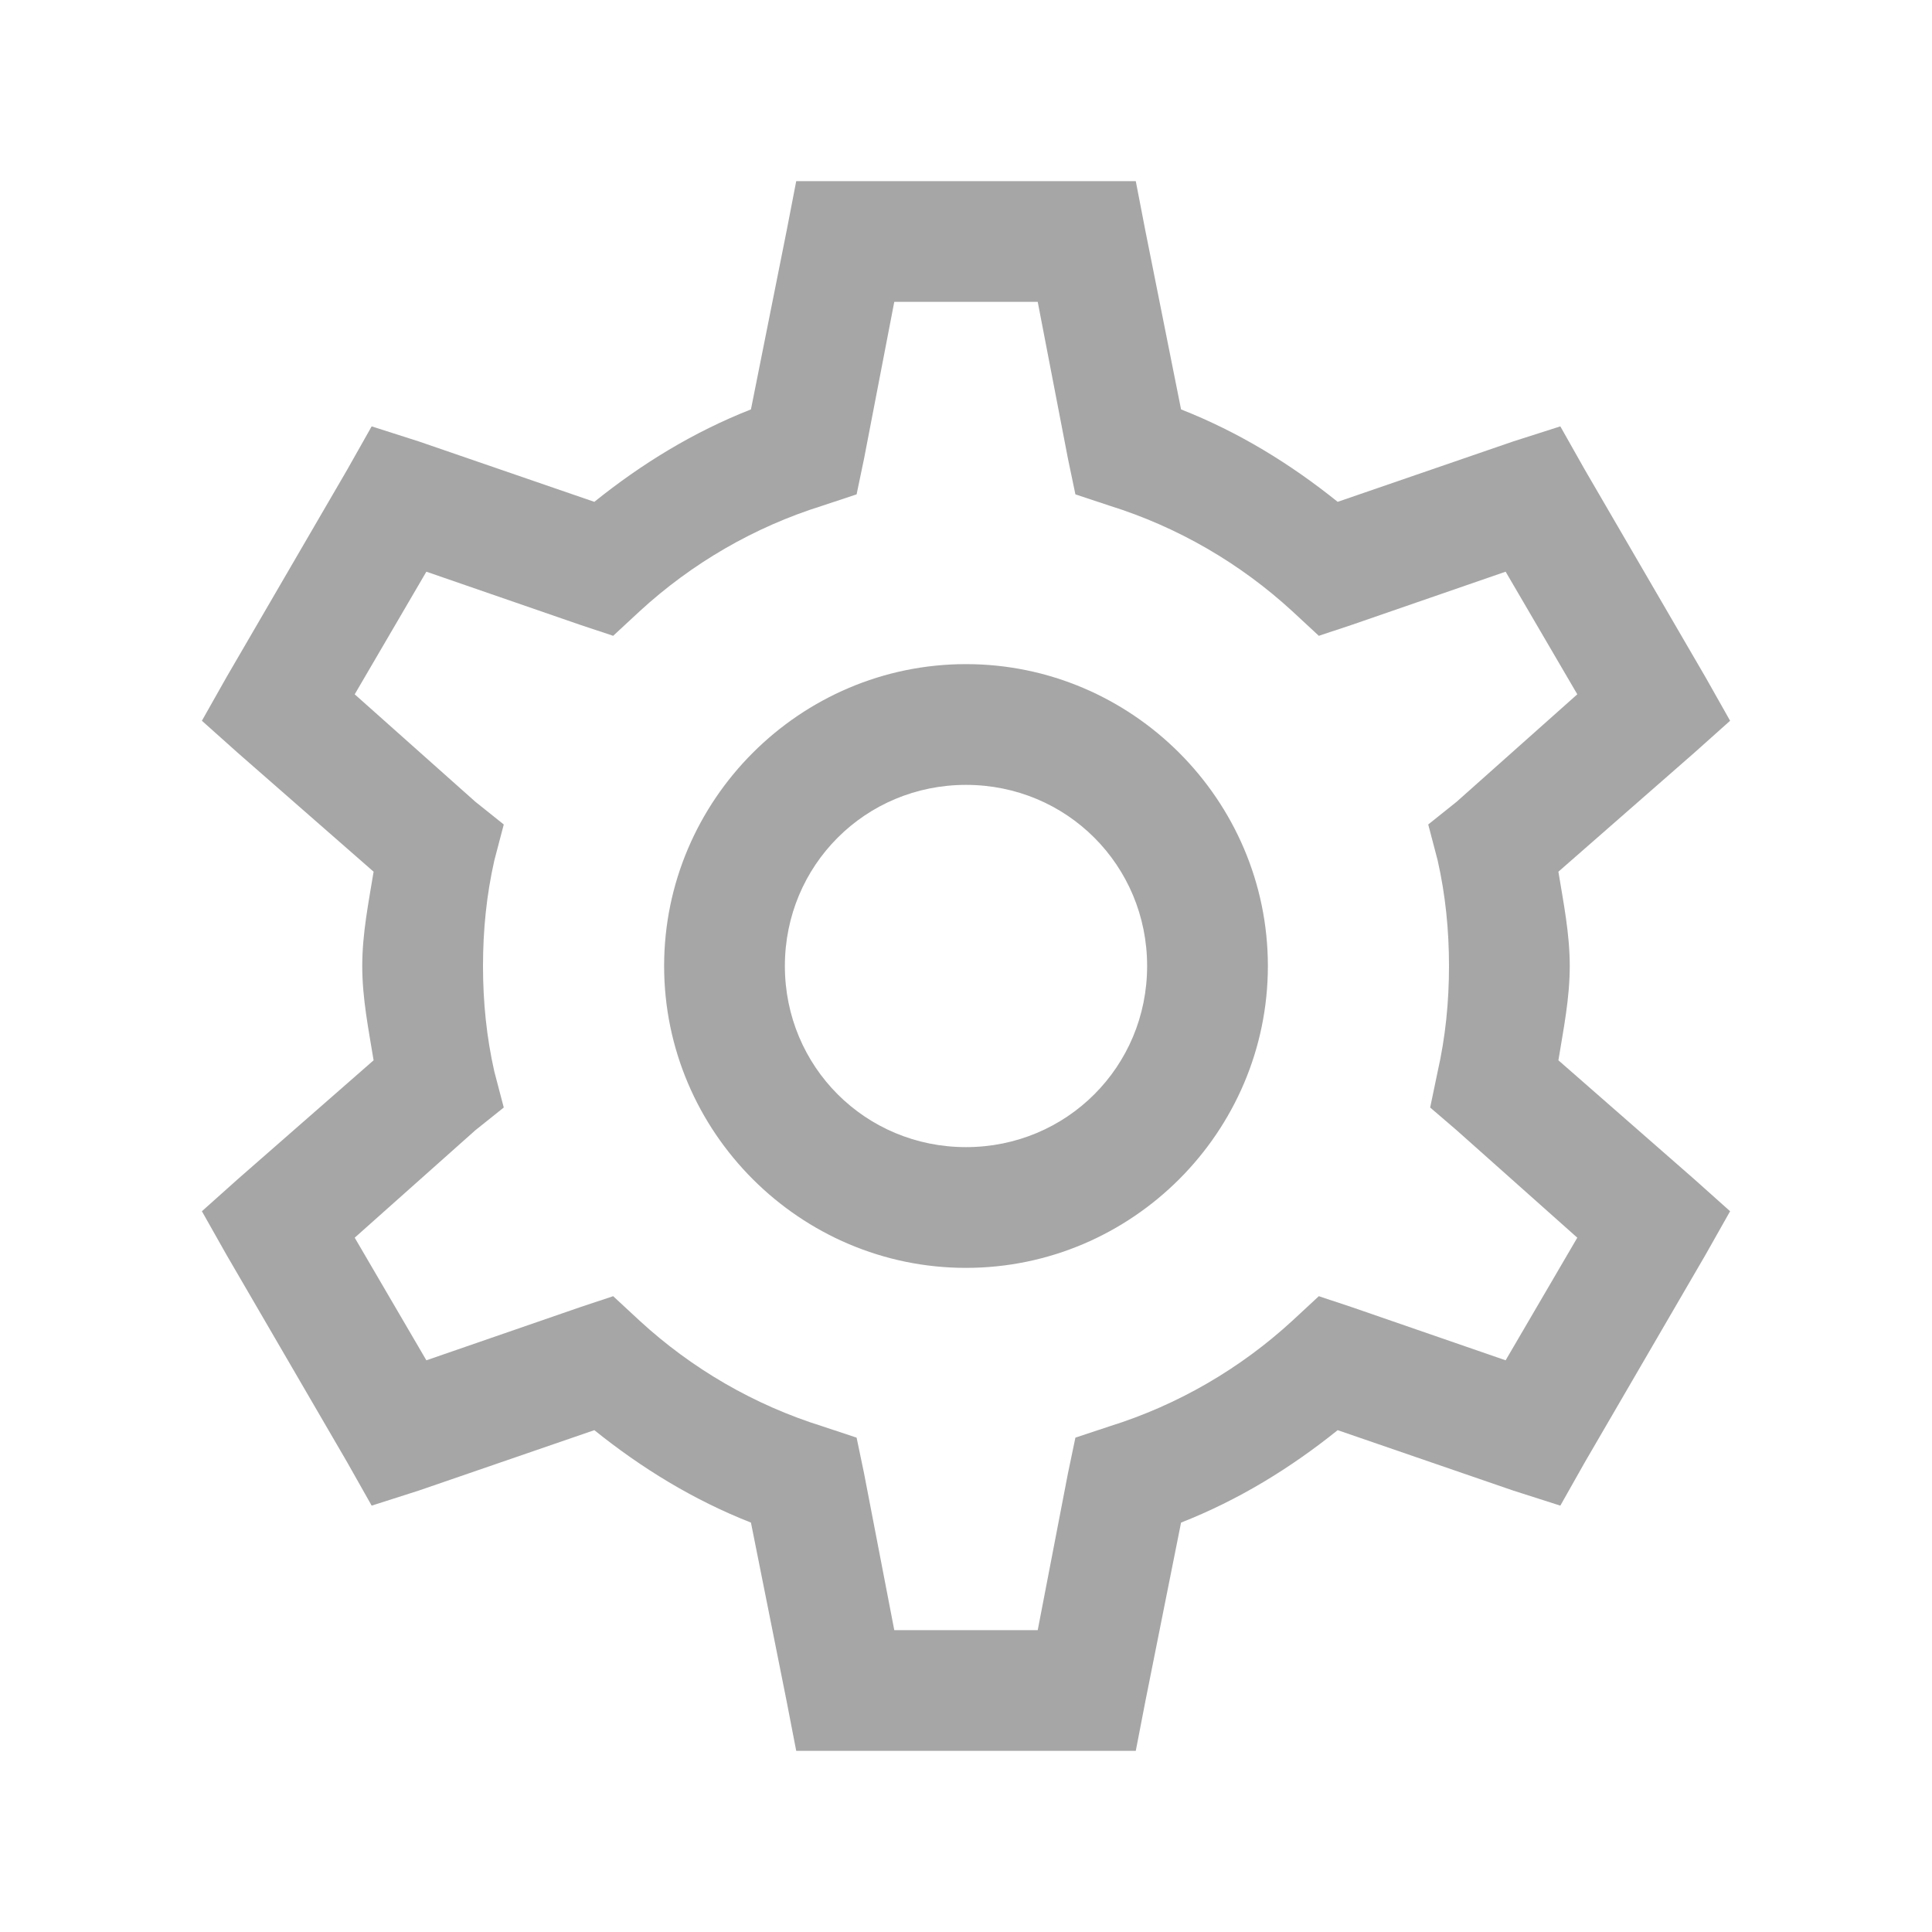 ﻿<?xml version="1.0" encoding="utf-8"?>
<svg xmlns="http://www.w3.org/2000/svg" viewBox="0 0 32 32" width="512" height="512">
  <path d="M13.188 3L13.031 3.812L12.438 6.781C11.484 7.156 10.625 7.684 9.844 8.312L6.938 7.312L6.156 7.062L5.75 7.781L3.75 11.219L3.344 11.938L3.938 12.469L6.188 14.438C6.105 14.949 6 15.461 6 16C6 16.539 6.105 17.051 6.188 17.562L3.938 19.531L3.344 20.062L3.75 20.781L5.75 24.219L6.156 24.938L6.938 24.688L9.844 23.688C10.625 24.316 11.484 24.844 12.438 25.219L13.031 28.188L13.188 29L18.812 29L18.969 28.188L19.562 25.219C20.516 24.844 21.375 24.316 22.156 23.688L25.062 24.688L25.844 24.938L26.25 24.219L28.25 20.781L28.656 20.062L28.062 19.531L25.812 17.562C25.895 17.051 26 16.539 26 16C26 15.461 25.895 14.949 25.812 14.438L28.062 12.469L28.656 11.938L28.25 11.219L26.25 7.781L25.844 7.062L25.062 7.312L22.156 8.312C21.375 7.684 20.516 7.156 19.562 6.781L18.969 3.812L18.812 3 Z M 14.812 5L17.188 5L17.688 7.594L17.812 8.188L18.375 8.375C19.512 8.73 20.543 9.332 21.406 10.125L21.844 10.531L22.406 10.344L24.938 9.469L26.125 11.5L24.125 13.281L23.656 13.656L23.812 14.25C23.941 14.82 24 15.402 24 16C24 16.598 23.941 17.18 23.812 17.75L23.688 18.344L24.125 18.719L26.125 20.5L24.938 22.531L22.406 21.656L21.844 21.469L21.406 21.875C20.543 22.668 19.512 23.27 18.375 23.625L17.812 23.812L17.688 24.406L17.188 27L14.812 27L14.312 24.406L14.188 23.812L13.625 23.625C12.488 23.27 11.457 22.668 10.594 21.875L10.156 21.469L9.594 21.656L7.062 22.531L5.875 20.5L7.875 18.719L8.344 18.344L8.188 17.75C8.059 17.18 8 16.598 8 16C8 15.402 8.059 14.82 8.188 14.25L8.344 13.656L7.875 13.281L5.875 11.5L7.062 9.469L9.594 10.344L10.156 10.531L10.594 10.125C11.457 9.332 12.488 8.73 13.625 8.375L14.188 8.188L14.312 7.594 Z M 16 11C13.25 11 11 13.25 11 16C11 18.75 13.25 21 16 21C18.75 21 21 18.75 21 16C21 13.25 18.75 11 16 11 Z M 16 13C17.668 13 19 14.332 19 16C19 17.668 17.668 19 16 19C14.332 19 13 17.668 13 16C13 14.332 14.332 13 16 13Z" fill="#A6A6A6" />
</svg>